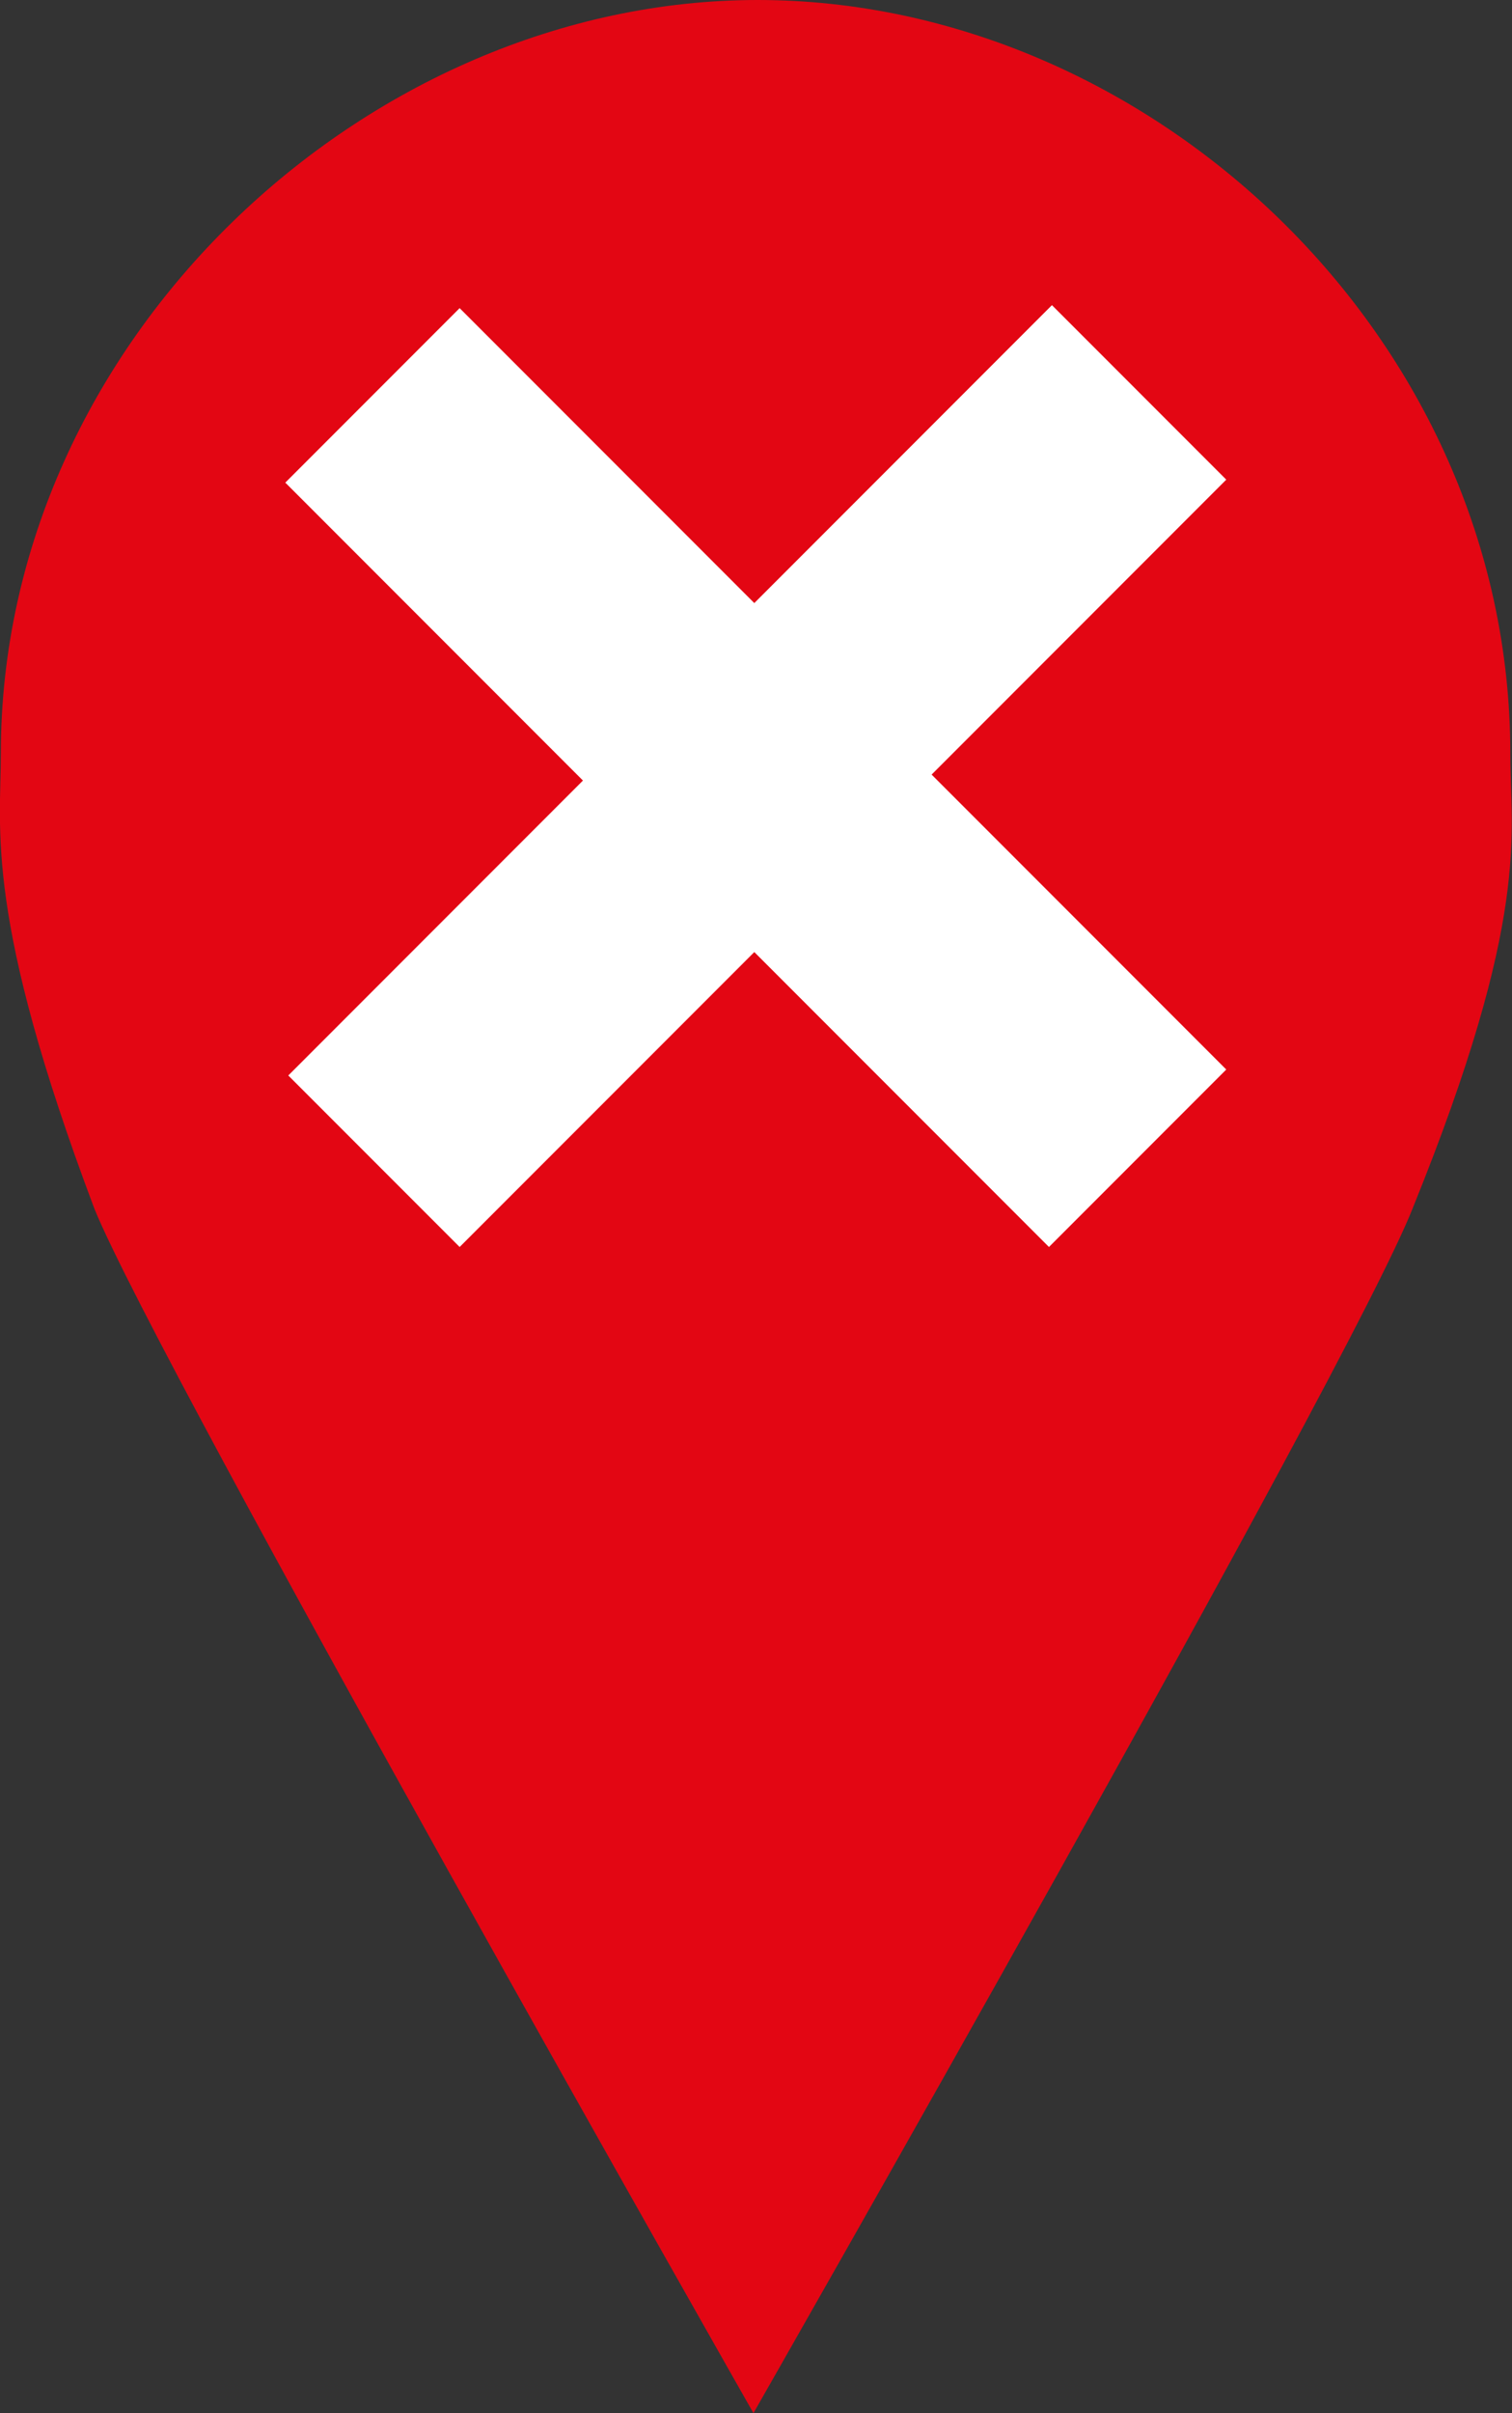 <?xml version="1.0" encoding="UTF-8"?>
<svg id="Ebene_2" data-name="Ebene 2" xmlns="http://www.w3.org/2000/svg" viewBox="0 0 35.56 56.7">
  <rect x="0" y="0" width="35.56" height="56.7" fill="#333333" stroke="none"/>
  <defs>
    <style>
      .cls-1 {
        fill: #fff;
      }

      .cls-2 {
        fill: #e30613;
      }
    </style>
  </defs>
  <g id="Beschriftung">
    <g>
      <path class="cls-2" d="M35.52,17.7C35.52,7.9,27.02,0,17.82,0S.02,8,.02,17.7c0,1.8-.4,3.8,2.2,10.7,1.5,3.7,15.5,28.3,15.5,28.3,0,0,14-24.5,15.5-28.3,2.8-6.9,2.3-8.8,2.3-10.7Z"/>
      <path class="cls-1" d="M10.88,29.37l-4.1-4.1,6.93-6.93-7-7,4.1-4.1,6.93,6.93,7-7,4.1,4.1-6.93,6.93,6.93,6.93-4.17,4.17-6.93-6.93-6.93,6.93.07.07Z"/>
    </g>
  </g>
</svg>